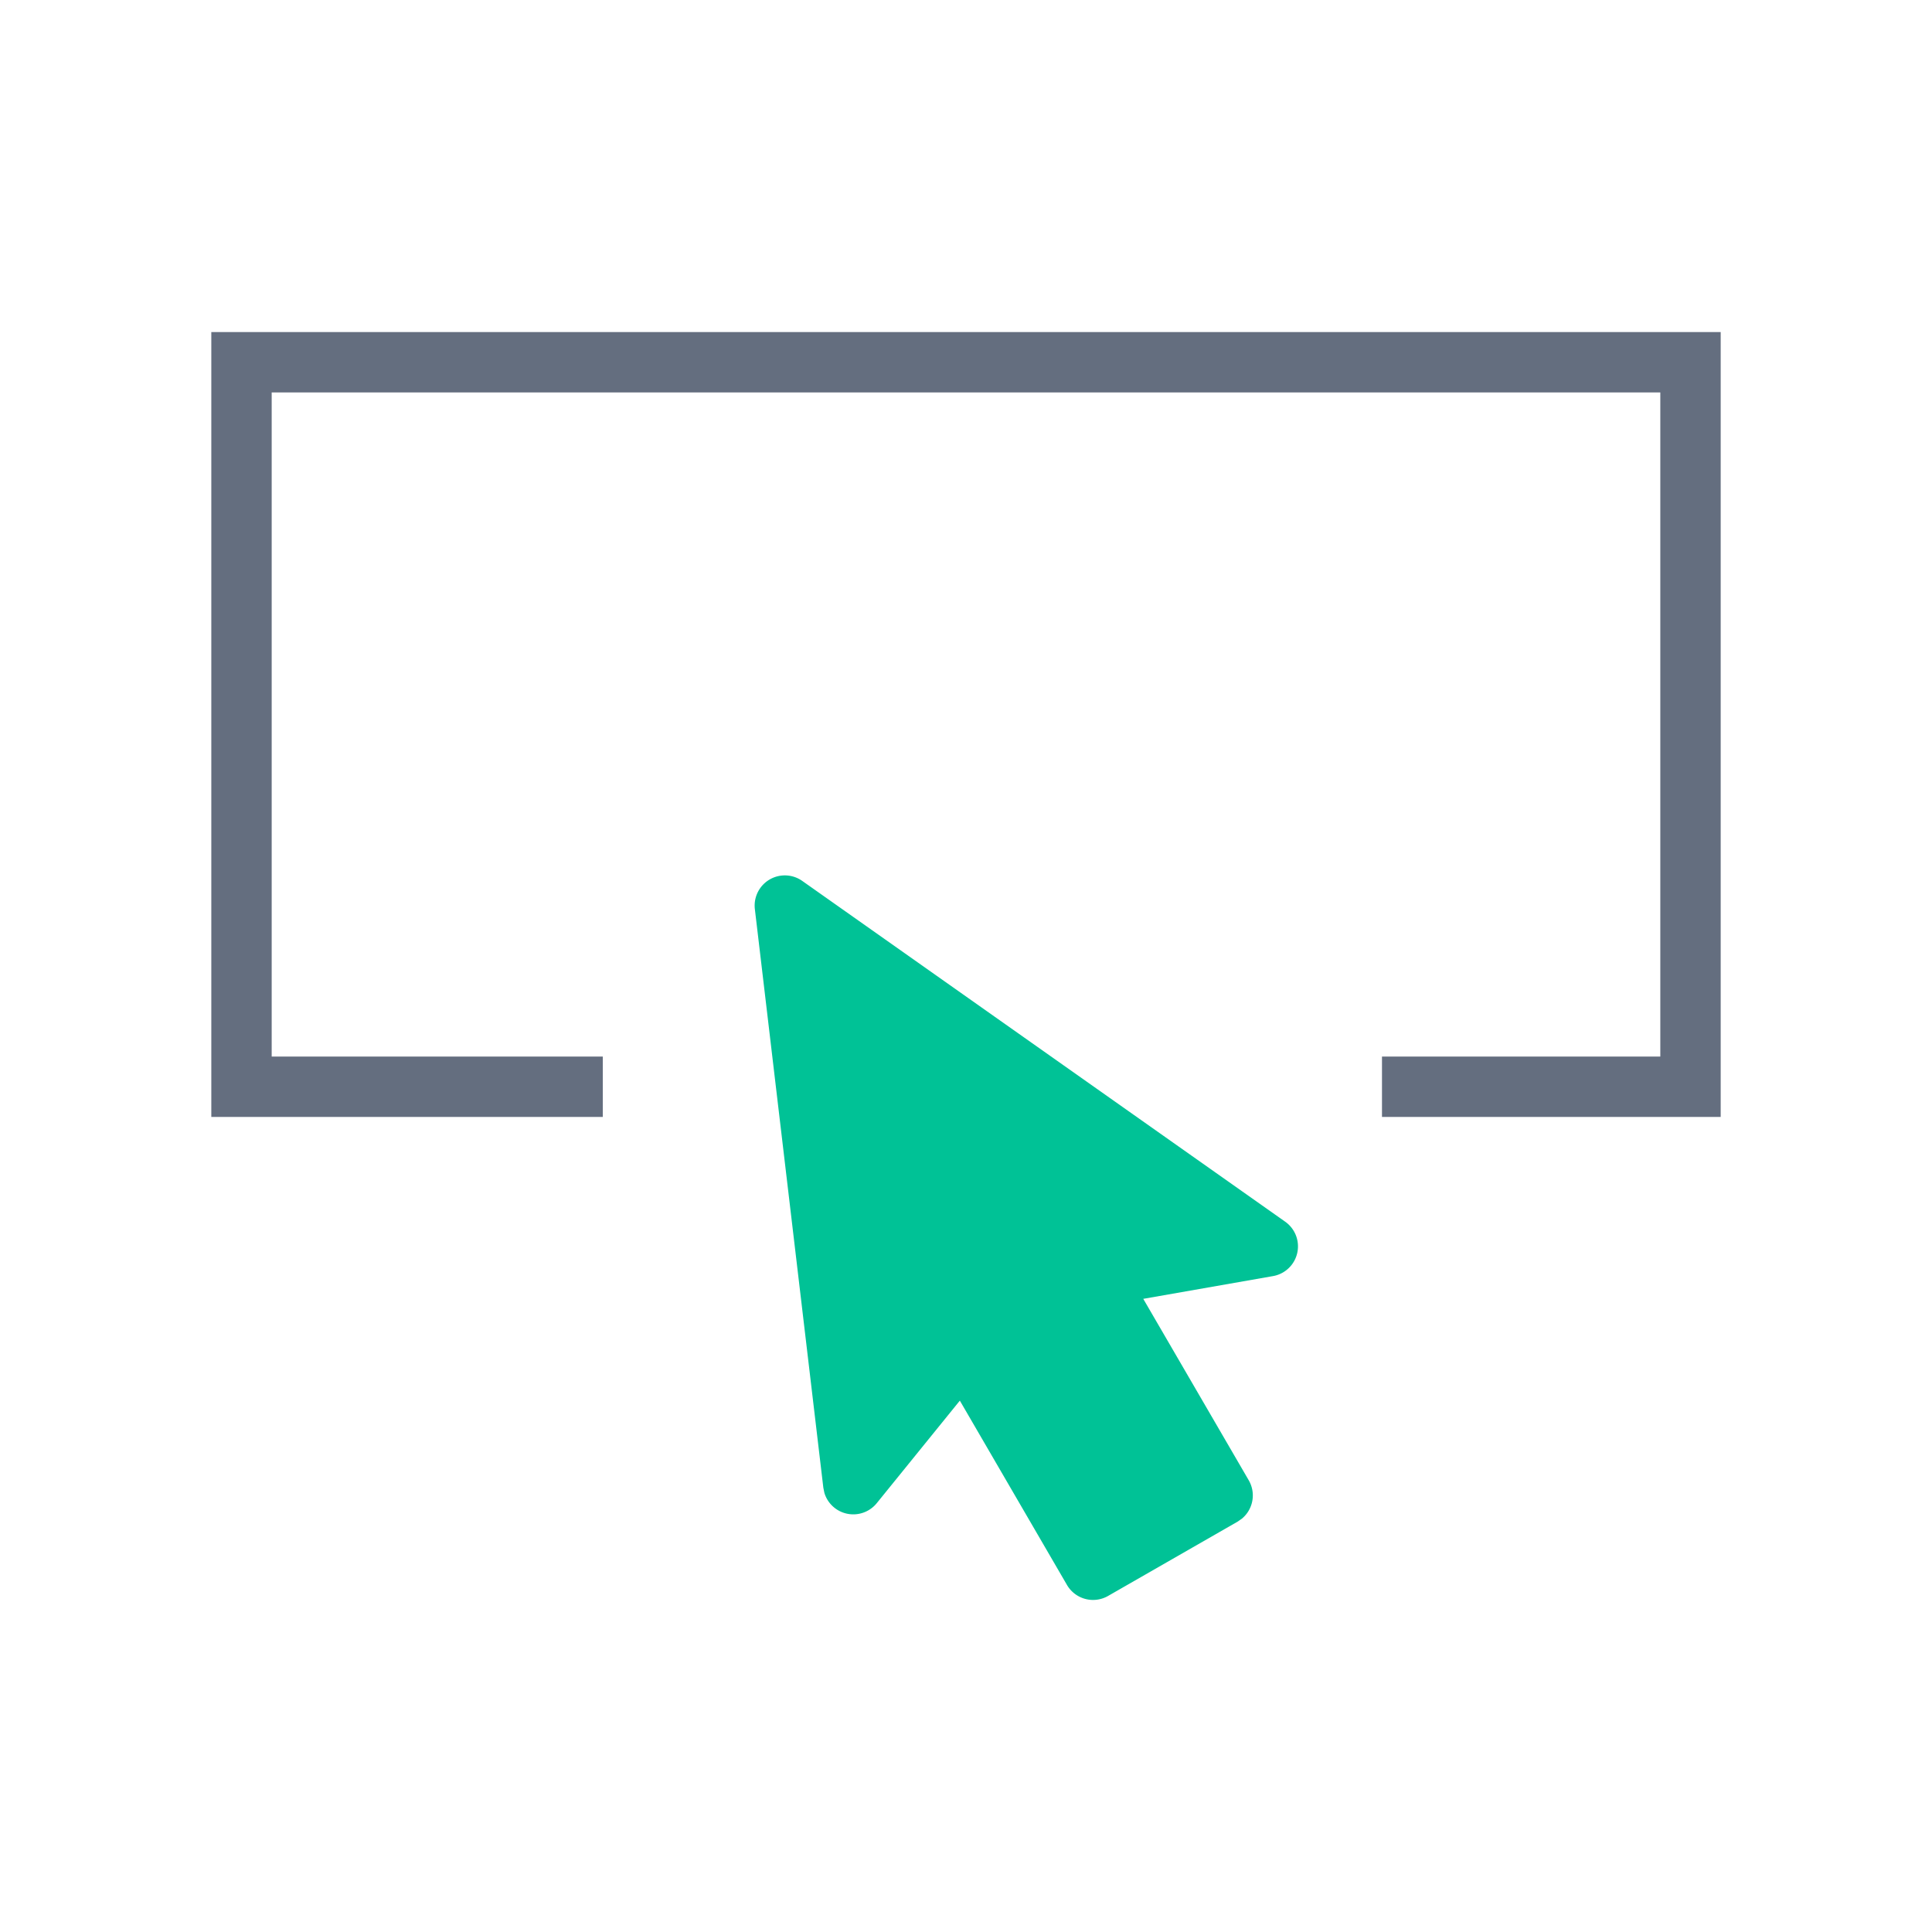 <svg xmlns="http://www.w3.org/2000/svg" xmlns:xlink="http://www.w3.org/1999/xlink" width="200" height="200" class="icon" p-id="63464" t="1615349620794" version="1.1" viewBox="0 0 1024 1024"><defs><style type="text/css"/></defs><path fill="#646E7F" d="M912 176v416h-179.52v-32h147.52v-352h-736v352h175.488v32H112v-416z" p-id="63465"/><path fill="#00C296" d="M436.384 788.512l0.544 2.688a16 16 0 0 0 27.776 5.504l44.032-54.336 56.768 97.664a16 16 0 0 0 21.792 5.856l68.672-39.392 2.368-1.664a16 16 0 0 0 3.52-20.256l-55.904-96.16 68.8-12.064a16 16 0 0 0 6.464-28.8l-256-180.64a16 16 0 0 0-25.12 14.976l36.288 306.624z" p-id="63466"/></svg>